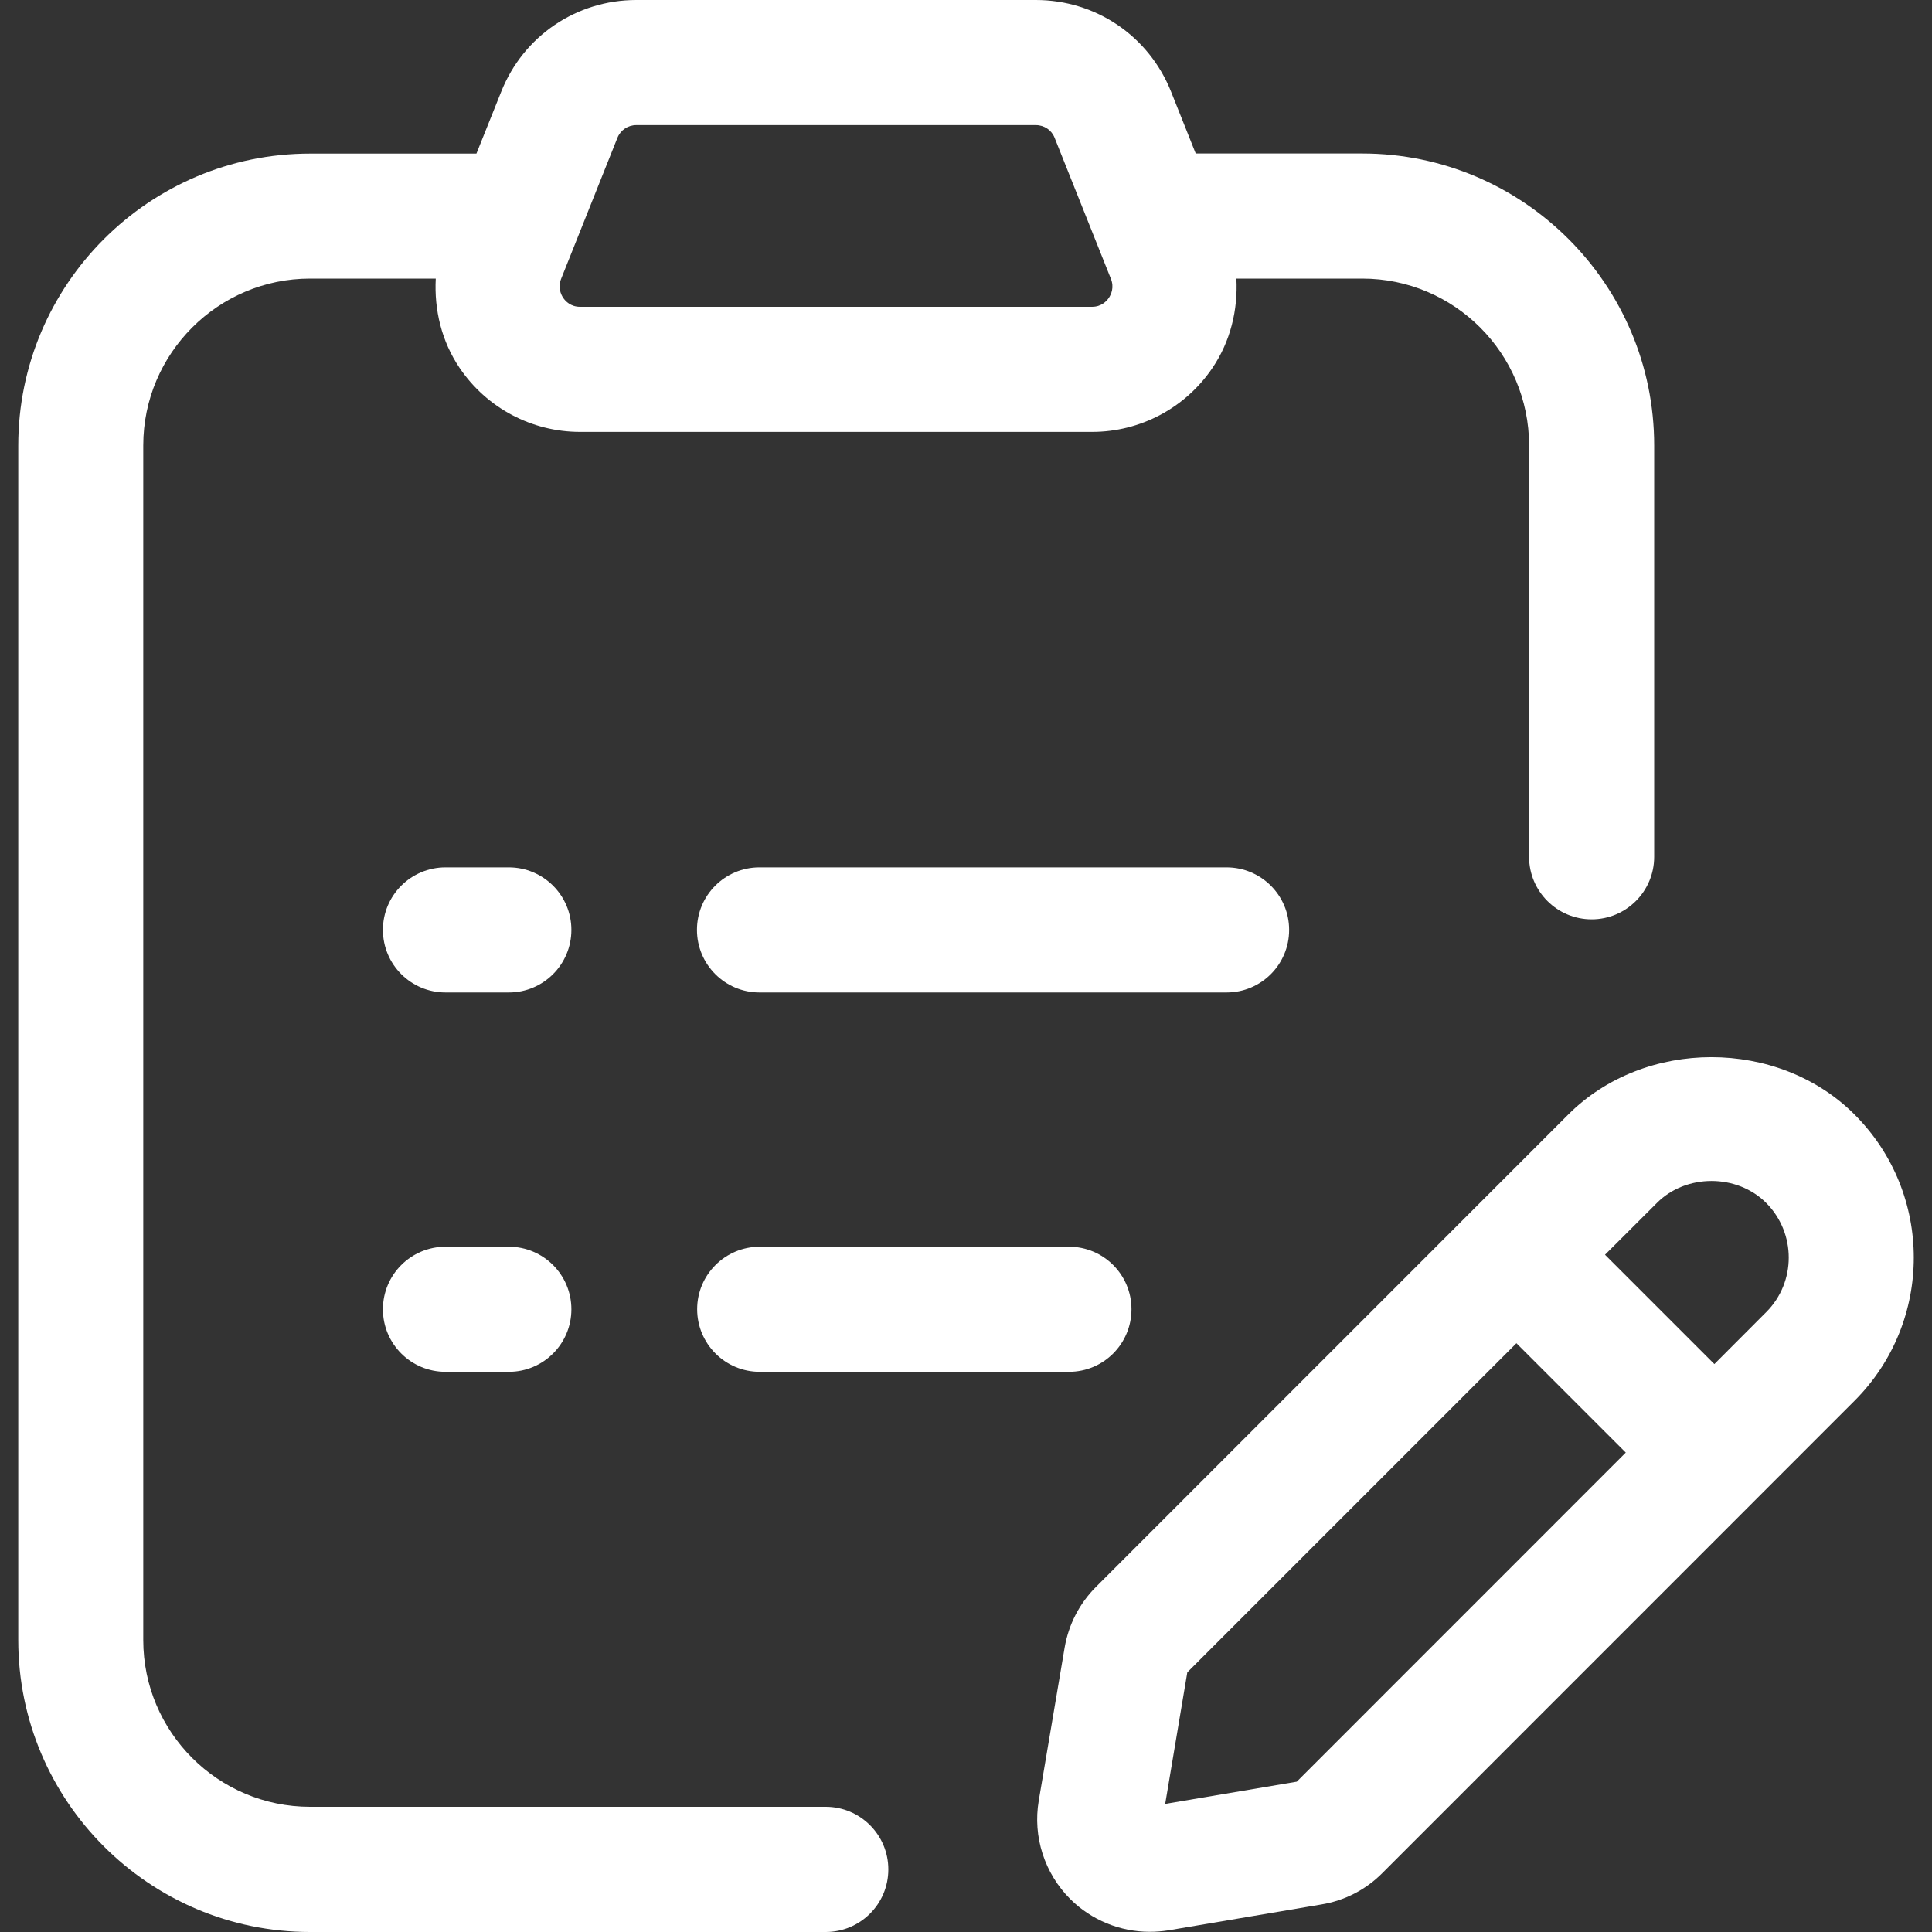 <svg width="20" height="20" viewBox="0 0 20 20" fill="none" xmlns="http://www.w3.org/2000/svg">
<rect x="0" y="0" width="20" height="20" fill="#333333" stroke="none"/>
<g id="Group">
<path id="Vector" d="M8.548 18.704H3.21C2.257 18.704 1.483 17.93 1.483 16.978V4.611C1.483 3.659 2.258 2.884 3.21 2.884H4.511C4.494 3.208 4.571 3.533 4.758 3.809C5.039 4.224 5.505 4.471 6.005 4.471H11.305C11.805 4.471 12.271 4.223 12.551 3.809C12.738 3.533 12.816 3.208 12.799 2.884H14.102C15.055 2.884 15.829 3.659 15.829 4.611V8.87C15.829 9.227 16.119 9.517 16.477 9.517C16.834 9.517 17.124 9.227 17.124 8.87V4.611C17.124 2.945 15.769 1.589 14.102 1.589H12.378L12.122 0.947C11.892 0.372 11.343 0 10.723 0H6.587C5.967 0 5.418 0.373 5.189 0.948L4.932 1.59H3.21C1.544 1.59 0.189 2.945 0.189 4.612V16.978C0.189 18.644 1.544 20 3.21 20H8.548C8.906 20 9.196 19.71 9.196 19.352C9.196 18.995 8.906 18.704 8.548 18.704ZM5.809 2.886L6.391 1.428C6.423 1.347 6.5 1.295 6.587 1.295H10.723C10.81 1.295 10.887 1.347 10.918 1.428L11.5 2.886C11.536 2.976 11.502 3.048 11.479 3.083C11.456 3.117 11.402 3.176 11.304 3.176H6.005C5.907 3.176 5.853 3.117 5.83 3.083C5.807 3.048 5.773 2.976 5.809 2.886Z" fill="white"/>
<path id="Vector_2" d="M13.345 9.626C13.345 9.268 13.055 8.979 12.697 8.979H7.862C7.505 8.979 7.215 9.268 7.215 9.626C7.215 9.984 7.505 10.274 7.862 10.274H12.697C13.056 10.274 13.345 9.984 13.345 9.626Z" fill="white"/>
<path id="Vector_3" d="M5.267 8.979H4.612C4.254 8.979 3.964 9.269 3.964 9.626C3.964 9.984 4.254 10.274 4.612 10.274H5.268C5.625 10.274 5.915 9.984 5.915 9.626C5.915 9.269 5.625 8.979 5.267 8.979Z" fill="white"/>
<path id="Vector_4" d="M7.865 12.906C7.507 12.906 7.217 13.196 7.217 13.553C7.217 13.911 7.507 14.201 7.865 14.201H11.066C11.424 14.201 11.713 13.911 11.713 13.553C11.713 13.196 11.424 12.906 11.066 12.906H7.865Z" fill="white"/>
<path id="Vector_5" d="M5.267 12.906H4.612C4.254 12.906 3.964 13.196 3.964 13.554C3.964 13.911 4.254 14.201 4.612 14.201H5.268C5.625 14.201 5.915 13.911 5.915 13.554C5.915 13.196 5.625 12.906 5.267 12.906Z" fill="white"/>
<path id="Vector_6" d="M19.198 11.537C18.407 10.746 17.026 10.746 16.235 11.537L11.346 16.427C11.174 16.599 11.062 16.817 11.021 17.056L10.753 18.641C10.69 19.013 10.813 19.393 11.079 19.659C11.299 19.878 11.596 19.998 11.901 19.998C11.966 19.998 12.031 19.993 12.095 19.983L13.679 19.715C13.92 19.675 14.138 19.563 14.309 19.391L19.198 14.501C20.016 13.683 20.016 12.354 19.198 11.537ZM13.424 18.444L12.062 18.674L12.291 17.312L15.698 13.905L16.83 15.037L13.424 18.444ZM18.283 13.584L17.747 14.121L16.615 12.989L17.152 12.453C17.454 12.149 17.981 12.15 18.283 12.452C18.595 12.765 18.595 13.273 18.283 13.584Z" fill="white"/>
</g>
</svg>
